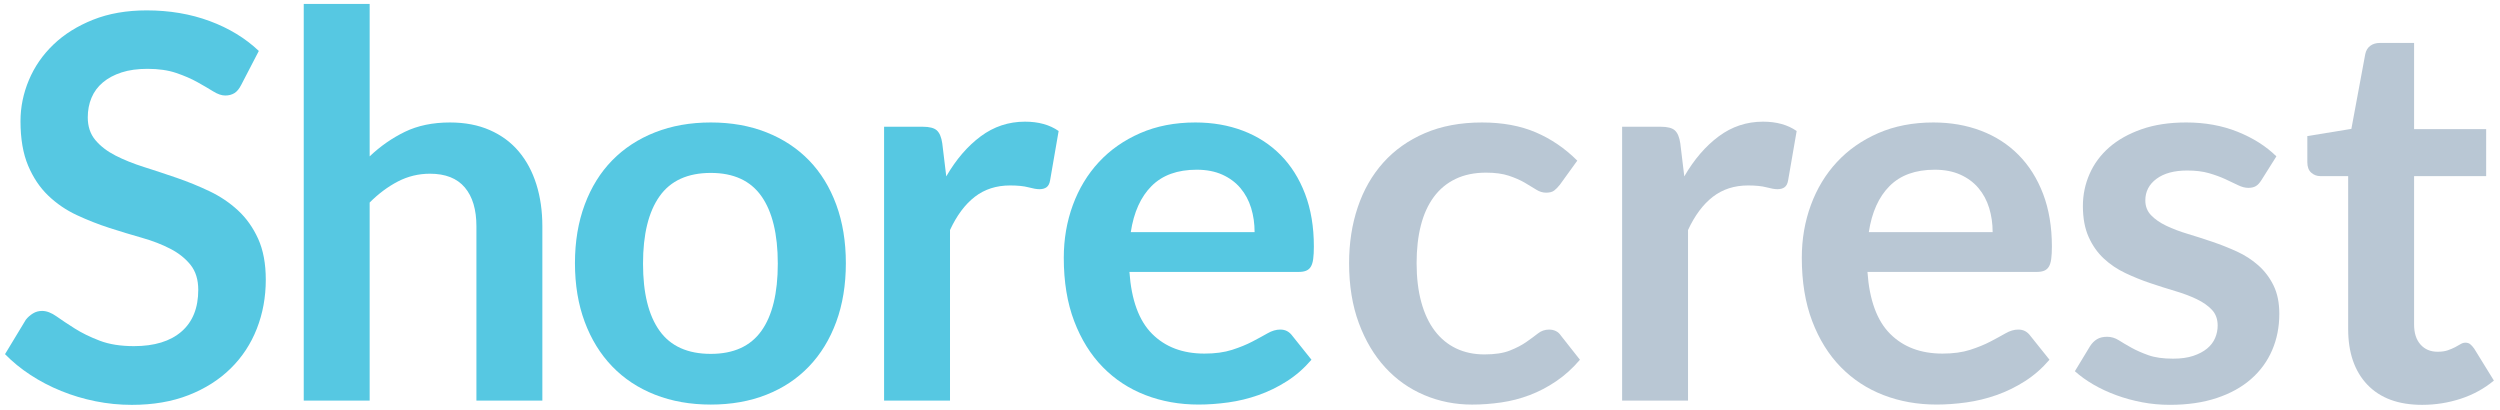 <?xml version="1.0" encoding="utf-8"?>
<!-- Generator: Adobe Illustrator 16.0.0, SVG Export Plug-In . SVG Version: 6.00 Build 0)  -->
<!DOCTYPE svg PUBLIC "-//W3C//DTD SVG 1.1//EN" "http://www.w3.org/Graphics/SVG/1.1/DTD/svg11.dtd">
<svg version="1.1" id="Layer_1" xmlns="http://www.w3.org/2000/svg" xmlns:xlink="http://www.w3.org/1999/xlink" x="0px" y="0px"
	 width="494.166px" height="81px" viewBox="0 0 494.166 81" enable-background="new 0 0 494.166 81" xml:space="preserve">
<g>
	<path fill="#56C8E2" d="M47.684,16.77c-0.387,0.773-0.836,1.318-1.346,1.636c-0.51,0.316-1.118,0.474-1.819,0.474
		c-0.705,0-1.496-0.271-2.375-0.816c-0.88-0.545-1.918-1.151-3.113-1.82s-2.593-1.275-4.194-1.82
		c-1.601-0.545-3.492-0.818-5.672-0.818c-1.97,0-3.684,0.237-5.143,0.712c-1.459,0.476-2.691,1.135-3.692,1.979
		c-1.003,0.844-1.75,1.855-2.242,3.033c-0.493,1.179-0.738,2.472-0.738,3.878c0,1.793,0.5,3.289,1.504,4.484
		c1.001,1.197,2.329,2.216,3.982,3.061c1.654,0.844,3.534,1.601,5.645,2.268c2.109,0.669,4.263,1.381,6.462,2.137
		c2.198,0.757,4.353,1.635,6.462,2.638c2.11,1.002,3.992,2.268,5.646,3.798c1.651,1.53,2.98,3.404,3.984,5.619
		c1.001,2.216,1.503,4.907,1.503,8.072c0,3.446-0.59,6.674-1.768,9.68c-1.179,3.008-2.901,5.629-5.17,7.861
		c-2.269,2.234-5.038,3.992-8.309,5.275c-3.272,1.282-7.018,1.926-11.237,1.926c-2.427,0-4.819-0.238-7.175-0.713
		c-2.357-0.475-4.616-1.151-6.779-2.031c-2.165-0.878-4.186-1.933-6.069-3.166c-1.88-1.229-3.561-2.6-5.038-4.114l4.116-6.806
		c0.387-0.491,0.853-0.904,1.398-1.238c0.545-0.336,1.15-0.502,1.82-0.502c0.878,0,1.829,0.359,2.849,1.082
		c1.02,0.722,2.224,1.521,3.613,2.4c1.391,0.879,3.024,1.68,4.907,2.399c1.881,0.722,4.14,1.081,6.779,1.081
		c4.044,0,7.175-0.957,9.391-2.874s3.324-4.668,3.324-8.255c0-2.006-0.502-3.641-1.503-4.908c-1.003-1.266-2.332-2.33-3.984-3.191
		c-1.654-0.861-3.535-1.59-5.645-2.189c-2.11-0.599-4.257-1.248-6.437-1.952c-2.182-0.704-4.326-1.548-6.436-2.531
		c-2.111-0.985-3.994-2.27-5.646-3.853c-1.653-1.583-2.98-3.561-3.983-5.935c-1.001-2.375-1.503-5.302-1.503-8.784
		c0-2.778,0.555-5.487,1.662-8.125c1.108-2.638,2.725-4.977,4.853-7.018c2.126-2.039,4.739-3.674,7.835-4.905
		c3.094-1.231,6.628-1.848,10.604-1.848c4.501,0,8.651,0.705,12.449,2.112c3.8,1.406,7.035,3.375,9.708,5.907L47.684,16.77z"/>
	<path fill="#56C8E2" d="M60.04,79.181V0.784h13.029v30.125c2.112-2.005,4.432-3.622,6.966-4.854
		c2.531-1.229,5.502-1.846,8.914-1.846c2.955,0,5.574,0.501,7.86,1.504c2.287,1.002,4.195,2.409,5.725,4.22
		c1.529,1.812,2.691,3.975,3.482,6.489c0.792,2.516,1.188,5.285,1.188,8.309v34.451H94.172V44.73c0-3.305-0.764-5.864-2.293-7.675
		c-1.532-1.811-3.825-2.717-6.885-2.717c-2.253,0-4.361,0.509-6.332,1.529c-1.97,1.021-3.834,2.41-5.593,4.168v39.145H60.04z"/>
	<path fill="#56C8E2" d="M140.504,24.208c4.042,0,7.71,0.651,10.999,1.953c3.289,1.301,6.093,3.148,8.414,5.539
		c2.322,2.392,4.115,5.311,5.383,8.757c1.264,3.447,1.897,7.298,1.897,11.555c0,4.29-0.634,8.159-1.897,11.604
		c-1.268,3.448-3.061,6.384-5.383,8.811c-2.321,2.428-5.125,4.293-8.414,5.592c-3.289,1.301-6.957,1.953-10.999,1.953
		c-4.045,0-7.722-0.652-11.026-1.953c-3.307-1.299-6.129-3.164-8.469-5.592c-2.338-2.427-4.149-5.362-5.433-8.811
		c-1.284-3.445-1.927-7.314-1.927-11.604c0-4.257,0.643-8.107,1.927-11.555c1.283-3.446,3.095-6.365,5.433-8.757
		c2.34-2.391,5.162-4.238,8.469-5.539C132.782,24.859,136.459,24.208,140.504,24.208z M140.504,69.949
		c4.502,0,7.834-1.513,9.997-4.537c2.161-3.023,3.244-7.455,3.244-13.294s-1.083-10.288-3.244-13.348
		c-2.163-3.06-5.495-4.59-9.997-4.59c-4.573,0-7.95,1.539-10.13,4.616c-2.182,3.079-3.271,7.518-3.271,13.322
		c0,5.802,1.09,10.226,3.271,13.267C132.554,68.427,135.931,69.949,140.504,69.949z"/>
	<path fill="#56C8E2" d="M174.753,79.181V25.053h7.649c1.337,0,2.27,0.247,2.796,0.738c0.528,0.494,0.88,1.337,1.055,2.533
		l0.793,6.541c1.934-3.341,4.201-5.978,6.805-7.914c2.602-1.933,5.521-2.901,8.759-2.901c2.671,0,4.886,0.616,6.646,1.847
		l-1.688,9.759c-0.104,0.633-0.334,1.082-0.686,1.346c-0.354,0.263-0.828,0.396-1.426,0.396c-0.526,0-1.246-0.124-2.163-0.37
		c-0.913-0.245-2.127-0.37-3.64-0.37c-2.709,0-5.031,0.748-6.964,2.242c-1.935,1.496-3.568,3.686-4.905,6.569v33.712H174.753z"/>
	<path fill="#56C8E2" d="M236.283,24.208c3.41,0,6.55,0.546,9.416,1.636c2.867,1.09,5.338,2.682,7.414,4.774
		c2.074,2.093,3.693,4.661,4.854,7.703c1.16,3.042,1.74,6.516,1.74,10.418c0,0.986-0.045,1.804-0.133,2.453
		c-0.088,0.652-0.246,1.162-0.475,1.531s-0.535,0.633-0.924,0.791c-0.387,0.158-0.879,0.237-1.477,0.237h-33.447
		c0.388,5.558,1.88,9.637,4.484,12.239c2.602,2.604,6.048,3.904,10.339,3.904c2.111,0,3.932-0.246,5.461-0.739
		c1.531-0.492,2.867-1.036,4.01-1.636c1.143-0.598,2.145-1.143,3.008-1.635c0.861-0.492,1.695-0.738,2.504-0.738
		c0.529,0,0.984,0.104,1.371,0.316c0.389,0.211,0.723,0.511,1.006,0.896l3.797,4.748c-1.443,1.688-3.059,3.105-4.854,4.246
		c-1.793,1.144-3.668,2.059-5.619,2.744c-1.951,0.688-3.939,1.17-5.961,1.451c-2.023,0.28-3.982,0.422-5.883,0.422
		c-3.765,0-7.264-0.623-10.498-1.873c-3.236-1.248-6.049-3.094-8.44-5.539c-2.393-2.443-4.272-5.469-5.646-9.074
		c-1.372-3.605-2.057-7.781-2.057-12.529c0-3.693,0.598-7.166,1.793-10.419c1.195-3.252,2.91-6.084,5.144-8.495
		c2.234-2.408,4.96-4.316,8.179-5.723C228.607,24.913,232.238,24.208,236.283,24.208z M236.546,33.547
		c-3.797,0-6.771,1.072-8.914,3.218c-2.146,2.146-3.519,5.188-4.115,9.126h24.477c0-1.688-0.229-3.278-0.684-4.774
		c-0.459-1.494-1.162-2.804-2.111-3.931c-0.951-1.126-2.145-2.013-3.588-2.664C240.167,33.873,238.48,33.547,236.546,33.547z"/>
	<path fill="#B9C7D4" d="M308.345,36.501c-0.387,0.492-0.766,0.88-1.135,1.161c-0.369,0.283-0.904,0.422-1.607,0.422
		c-0.67,0-1.318-0.203-1.953-0.606c-0.633-0.404-1.391-0.863-2.268-1.372c-0.879-0.51-1.926-0.967-3.139-1.372
		c-1.215-0.404-2.717-0.607-4.51-0.607c-2.289,0-4.293,0.415-6.016,1.241c-1.725,0.826-3.158,2.014-4.301,3.561
		c-1.143,1.548-1.996,3.421-2.557,5.617c-0.564,2.198-0.844,4.688-0.844,7.467c0,2.884,0.307,5.45,0.922,7.702
		c0.613,2.25,1.504,4.141,2.664,5.67c1.16,1.53,2.566,2.691,4.221,3.482c1.652,0.791,3.516,1.188,5.59,1.188
		c2.078,0,3.758-0.254,5.039-0.766c1.285-0.509,2.365-1.072,3.246-1.688c0.879-0.615,1.645-1.179,2.295-1.688
		c0.65-0.512,1.381-0.766,2.189-0.766c1.055,0,1.846,0.404,2.375,1.213l3.744,4.748c-1.441,1.688-3.006,3.105-4.695,4.246
		c-1.689,1.144-3.438,2.059-5.25,2.744c-1.811,0.688-3.684,1.17-5.617,1.451c-1.934,0.28-3.852,0.422-5.752,0.422
		c-3.34,0-6.486-0.623-9.441-1.873c-2.955-1.248-5.533-3.067-7.73-5.459c-2.197-2.393-3.939-5.319-5.223-8.785
		c-1.283-3.463-1.924-7.412-1.924-11.843c0-3.976,0.568-7.659,1.713-11.053c1.143-3.394,2.822-6.331,5.039-8.81
		c2.217-2.48,4.957-4.422,8.229-5.83c3.271-1.407,7.035-2.111,11.291-2.111c4.045,0,7.588,0.651,10.631,1.953
		c3.041,1.301,5.775,3.165,8.203,5.592L308.345,36.501z"/>
	<path fill="#B9C7D4" d="M320.638,79.181V25.053h7.648c1.336,0,2.27,0.247,2.797,0.738c0.527,0.494,0.879,1.337,1.055,2.533
		l0.791,6.541c1.934-3.341,4.203-5.978,6.807-7.914c2.602-1.933,5.521-2.901,8.758-2.901c2.67,0,4.887,0.616,6.646,1.847
		l-1.688,9.759c-0.105,0.633-0.336,1.082-0.688,1.346c-0.352,0.263-0.826,0.396-1.424,0.396c-0.529,0-1.25-0.124-2.162-0.37
		c-0.916-0.245-2.129-0.37-3.641-0.37c-2.709,0-5.029,0.748-6.965,2.242c-1.934,1.496-3.568,3.686-4.906,6.569v33.712H320.638z"/>
	<path fill="#B9C7D4" d="M382.167,24.208c3.41,0,6.551,0.546,9.414,1.636c2.869,1.09,5.34,2.682,7.414,4.774
		c2.076,2.093,3.693,4.661,4.855,7.703c1.158,3.042,1.74,6.516,1.74,10.418c0,0.986-0.045,1.804-0.133,2.453
		c-0.088,0.652-0.246,1.162-0.475,1.531s-0.535,0.633-0.924,0.791c-0.387,0.158-0.879,0.237-1.477,0.237h-33.447
		c0.387,5.558,1.881,9.637,4.484,12.239c2.602,2.604,6.049,3.904,10.342,3.904c2.107,0,3.93-0.246,5.459-0.739
		c1.529-0.492,2.865-1.036,4.01-1.636c1.143-0.598,2.145-1.143,3.006-1.635s1.697-0.738,2.506-0.738
		c0.529,0,0.984,0.104,1.373,0.316c0.387,0.211,0.721,0.511,1.002,0.896l3.799,4.748c-1.443,1.688-3.061,3.105-4.854,4.246
		c-1.795,1.144-3.668,2.059-5.619,2.744c-1.953,0.688-3.939,1.17-5.963,1.451c-2.021,0.28-3.982,0.422-5.881,0.422
		c-3.764,0-7.264-0.623-10.498-1.873c-3.236-1.248-6.049-3.094-8.443-5.539c-2.389-2.443-4.271-5.469-5.643-9.074
		s-2.057-7.781-2.057-12.529c0-3.693,0.596-7.166,1.793-10.419c1.195-3.252,2.908-6.084,5.143-8.495
		c2.234-2.408,4.959-4.316,8.178-5.723C374.49,24.913,378.123,24.208,382.167,24.208z M382.429,33.547
		c-3.797,0-6.77,1.072-8.914,3.218c-2.146,2.146-3.518,5.188-4.115,9.126h24.479c0-1.688-0.229-3.278-0.686-4.774
		c-0.459-1.494-1.162-2.804-2.109-3.931c-0.949-1.126-2.146-2.013-3.588-2.664C386.052,33.873,384.365,33.547,382.429,33.547z"/>
	<path fill="#B9C7D4" d="M447.009,35.604c-0.354,0.563-0.723,0.958-1.109,1.187c-0.387,0.229-0.879,0.343-1.477,0.343
		c-0.635,0-1.312-0.175-2.033-0.528c-0.721-0.352-1.555-0.746-2.504-1.187c-0.951-0.439-2.031-0.835-3.244-1.187
		c-1.213-0.351-2.648-0.527-4.301-0.527c-2.568,0-4.59,0.546-6.066,1.636s-2.217,2.514-2.217,4.273c0,1.161,0.379,2.137,1.137,2.929
		c0.754,0.79,1.756,1.484,3.006,2.083c1.248,0.599,2.664,1.136,4.248,1.609c1.582,0.475,3.197,0.994,4.852,1.556
		c1.652,0.562,3.271,1.206,4.855,1.926c1.58,0.723,2.996,1.635,4.244,2.743c1.25,1.108,2.252,2.437,3.008,3.983
		s1.135,3.412,1.135,5.592c0,2.604-0.475,5.004-1.424,7.201c-0.951,2.199-2.34,4.1-4.168,5.697
		c-1.828,1.602-4.088,2.851-6.779,3.746c-2.689,0.896-5.777,1.346-9.258,1.346c-1.865,0-3.686-0.166-5.463-0.502
		c-1.773-0.334-3.48-0.798-5.115-1.398c-1.635-0.598-3.148-1.3-4.537-2.109c-1.391-0.808-2.613-1.688-3.666-2.637l3.006-4.961
		c0.387-0.597,0.846-1.053,1.373-1.371c0.525-0.316,1.193-0.475,2.004-0.475c0.809,0,1.572,0.229,2.295,0.686
		c0.721,0.458,1.555,0.951,2.506,1.478c0.949,0.527,2.066,1.021,3.35,1.478s2.91,0.686,4.881,0.686c1.547,0,2.875-0.185,3.982-0.553
		c1.107-0.37,2.021-0.854,2.744-1.452c0.719-0.597,1.246-1.292,1.582-2.083c0.334-0.792,0.5-1.61,0.5-2.454
		c0-1.266-0.377-2.302-1.133-3.113c-0.756-0.808-1.76-1.511-3.008-2.109c-1.248-0.598-2.672-1.134-4.273-1.608
		c-1.6-0.475-3.236-0.994-4.906-1.558c-1.67-0.562-3.307-1.221-4.904-1.978c-1.602-0.756-3.027-1.715-4.273-2.875
		c-1.25-1.162-2.254-2.584-3.008-4.273c-0.756-1.689-1.135-3.727-1.135-6.121c0-2.214,0.439-4.325,1.318-6.33
		s2.172-3.753,3.877-5.25c1.707-1.494,3.834-2.689,6.385-3.587c2.549-0.897,5.494-1.345,8.836-1.345
		c3.729,0,7.123,0.617,10.182,1.846c3.061,1.232,5.609,2.849,7.65,4.854L447.009,35.604z"/>
	<path fill="#B9C7D4" d="M478.767,80.025c-4.678,0-8.283-1.328-10.816-3.982c-2.531-2.655-3.797-6.322-3.797-11V34.813h-5.486
		c-0.705,0-1.311-0.229-1.82-0.687c-0.512-0.456-0.766-1.143-0.766-2.058v-5.17l8.705-1.423l2.744-14.772
		c0.141-0.704,0.465-1.248,0.975-1.635c0.512-0.387,1.152-0.581,1.926-0.581h6.752v17.041h14.246v9.285h-14.246v29.333
		c0,1.688,0.424,3.006,1.268,3.955c0.844,0.951,1.969,1.426,3.375,1.426c0.809,0,1.488-0.097,2.033-0.291
		c0.543-0.192,1.018-0.396,1.424-0.605c0.404-0.213,0.766-0.414,1.082-0.607s0.633-0.289,0.949-0.289
		c0.387,0,0.703,0.096,0.949,0.289s0.51,0.484,0.791,0.87l3.904,6.331c-1.898,1.582-4.08,2.779-6.541,3.588
		C483.955,79.621,481.406,80.025,478.767,80.025z"/>
</g>
</svg>
